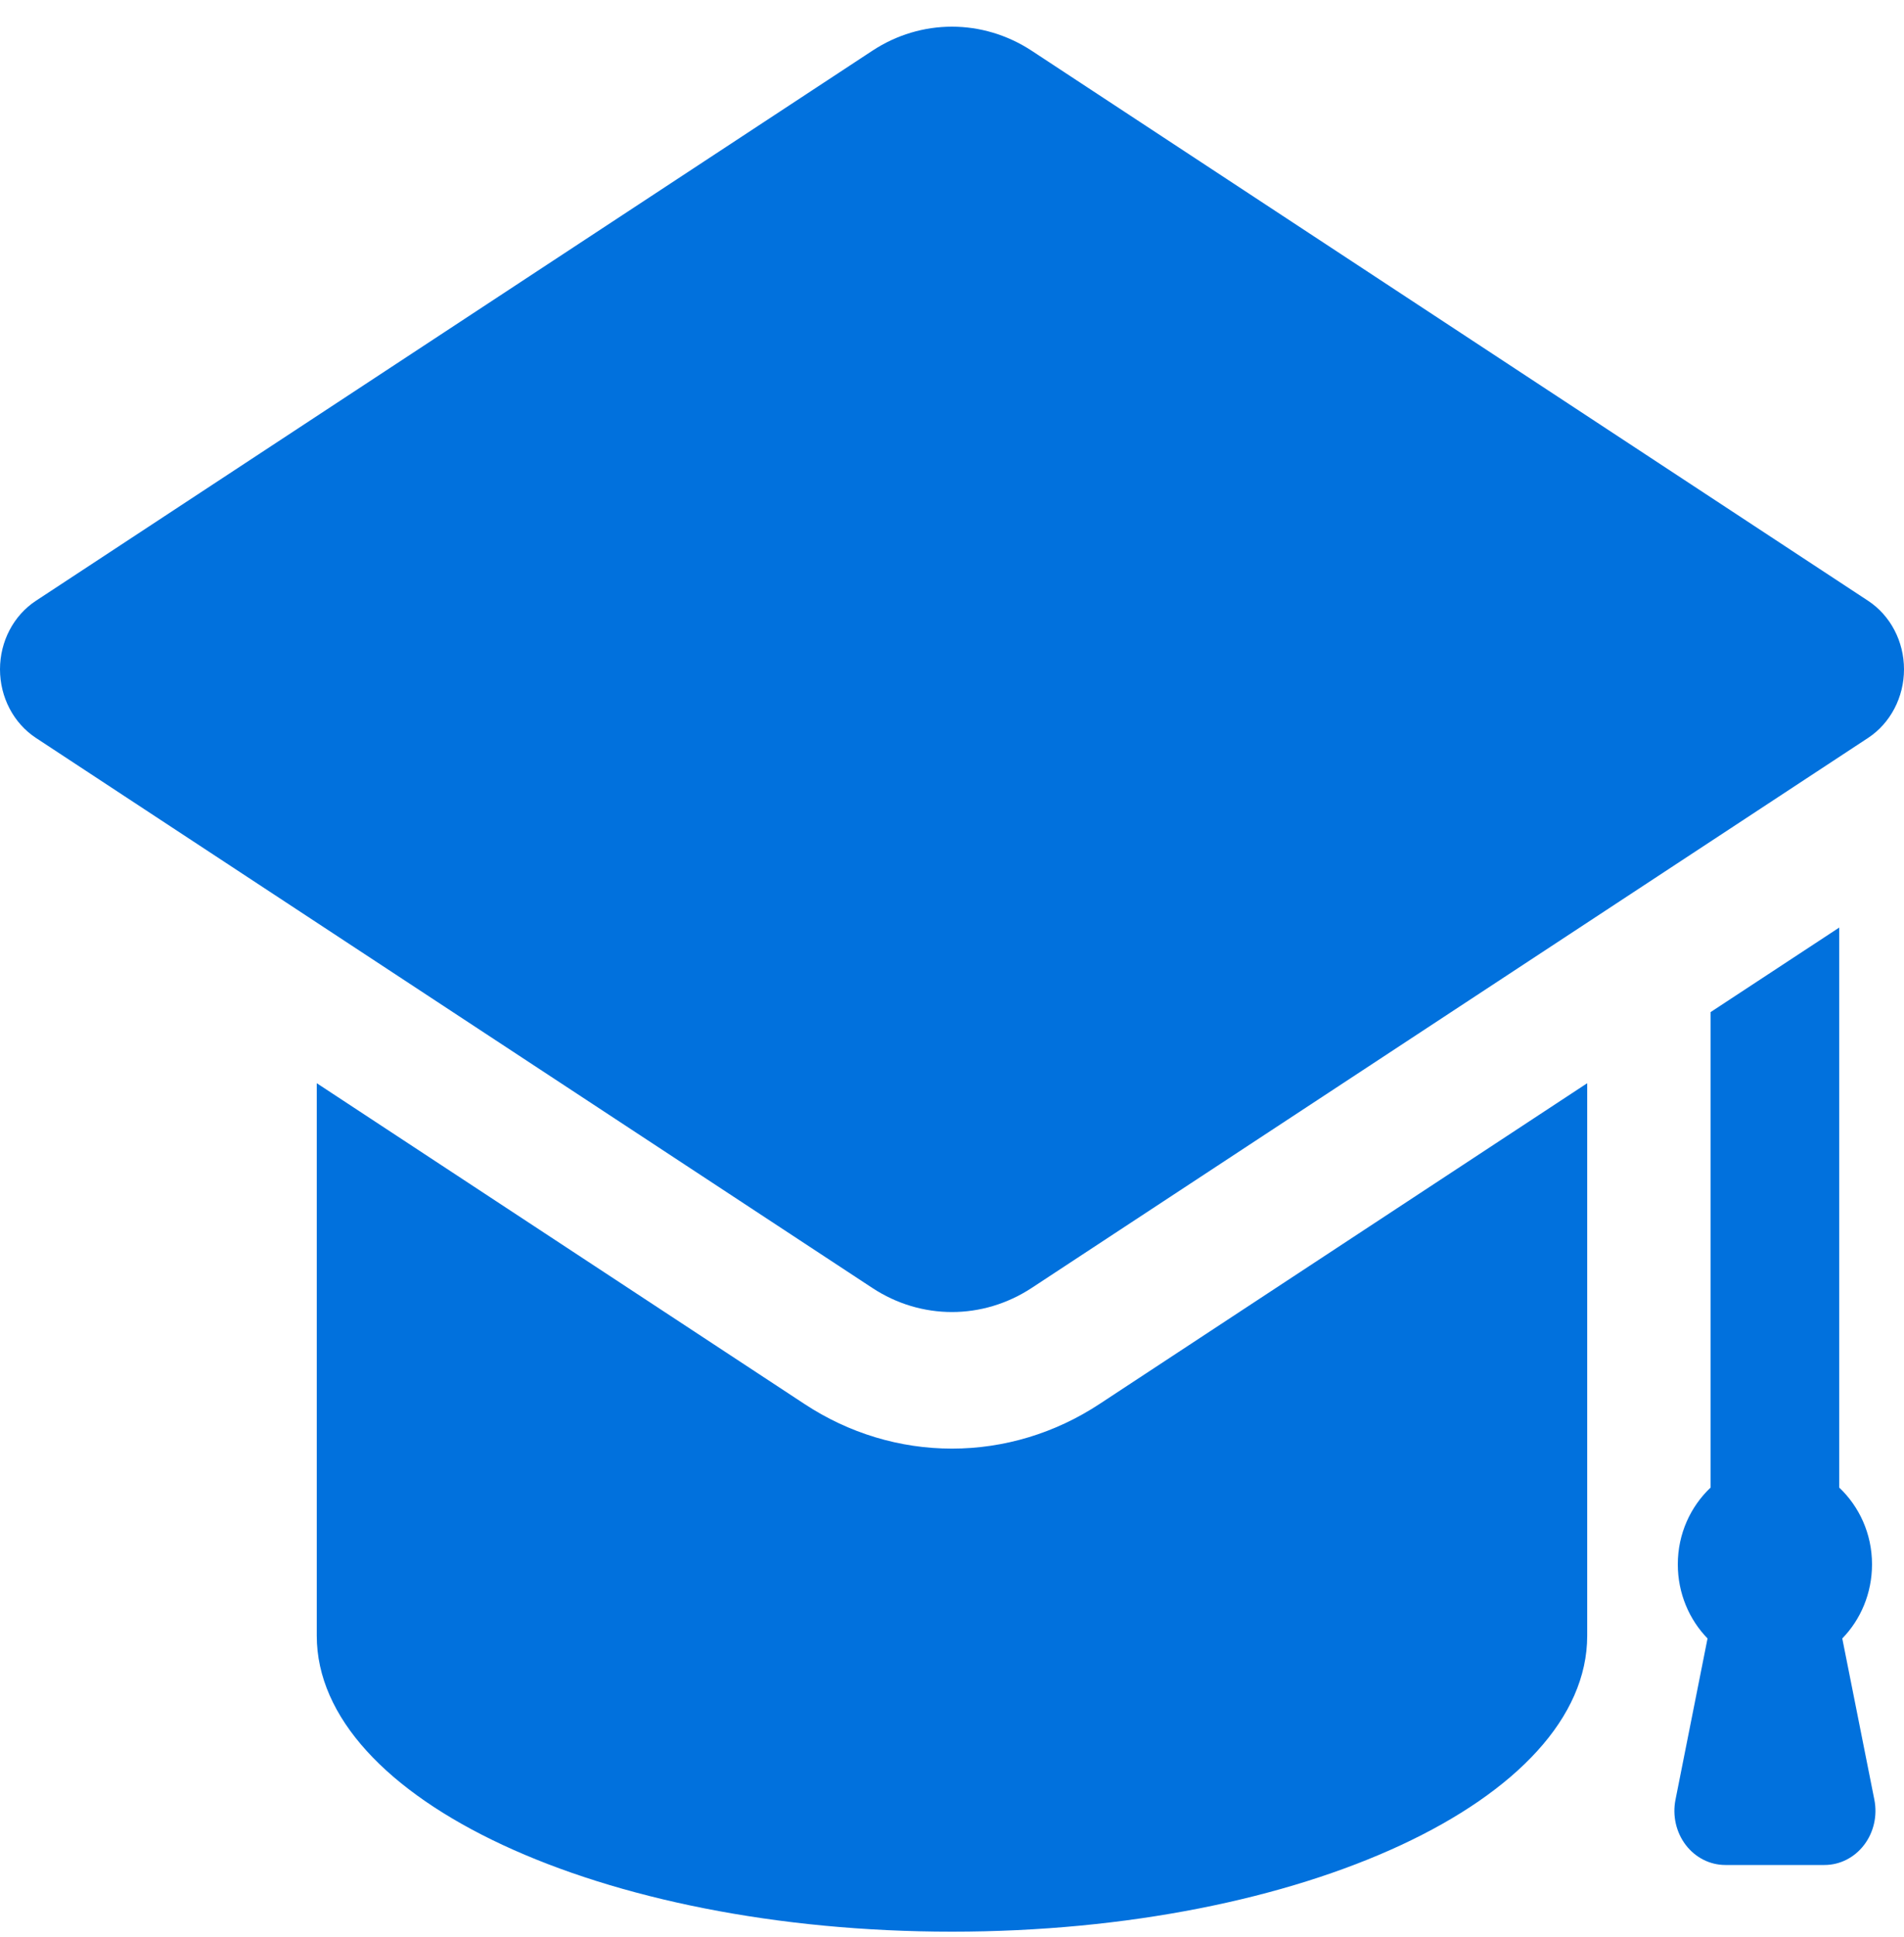 <svg width="60" height="61" viewBox="0 0 60 61" fill="none" xmlns="http://www.w3.org/2000/svg">
<path d="M57.495 58.74C57.979 58.74 58.437 58.509 58.742 58.109C59.047 57.71 59.166 57.186 59.066 56.684L58.055 51.605C58.631 51.014 58.992 50.188 58.992 49.27C58.992 48.304 58.587 47.447 57.958 46.852V29.215L53.906 31.877V46.852C53.277 47.447 52.872 48.304 52.872 49.27C52.872 50.188 53.234 51.014 53.809 51.605L52.799 56.684C52.699 57.186 52.818 57.71 53.122 58.109C53.427 58.508 53.885 58.74 54.369 58.74H57.495ZM58.869 18.923L32.511 1.598C31.739 1.093 30.868 0.84 29.998 0.84C29.128 0.84 28.257 1.093 27.49 1.598L1.131 18.923C0.427 19.386 0 20.202 0 21.081C0 21.96 0.427 22.777 1.131 23.241L27.49 40.566C28.257 41.071 29.128 41.324 29.998 41.324C30.868 41.324 31.739 41.071 32.51 40.566L58.869 23.241C59.572 22.778 60 21.96 60 21.081C60 20.202 59.572 19.385 58.869 18.923ZM29.998 45.626C28.356 45.626 26.754 45.142 25.357 44.224L9.982 34.117V51.52C9.982 56.67 18.948 60.84 29.998 60.84C41.052 60.84 50.017 56.67 50.017 51.52V34.117L34.643 44.224C33.246 45.142 31.64 45.626 29.998 45.626Z" fill="#0171DD"/>
</svg>
